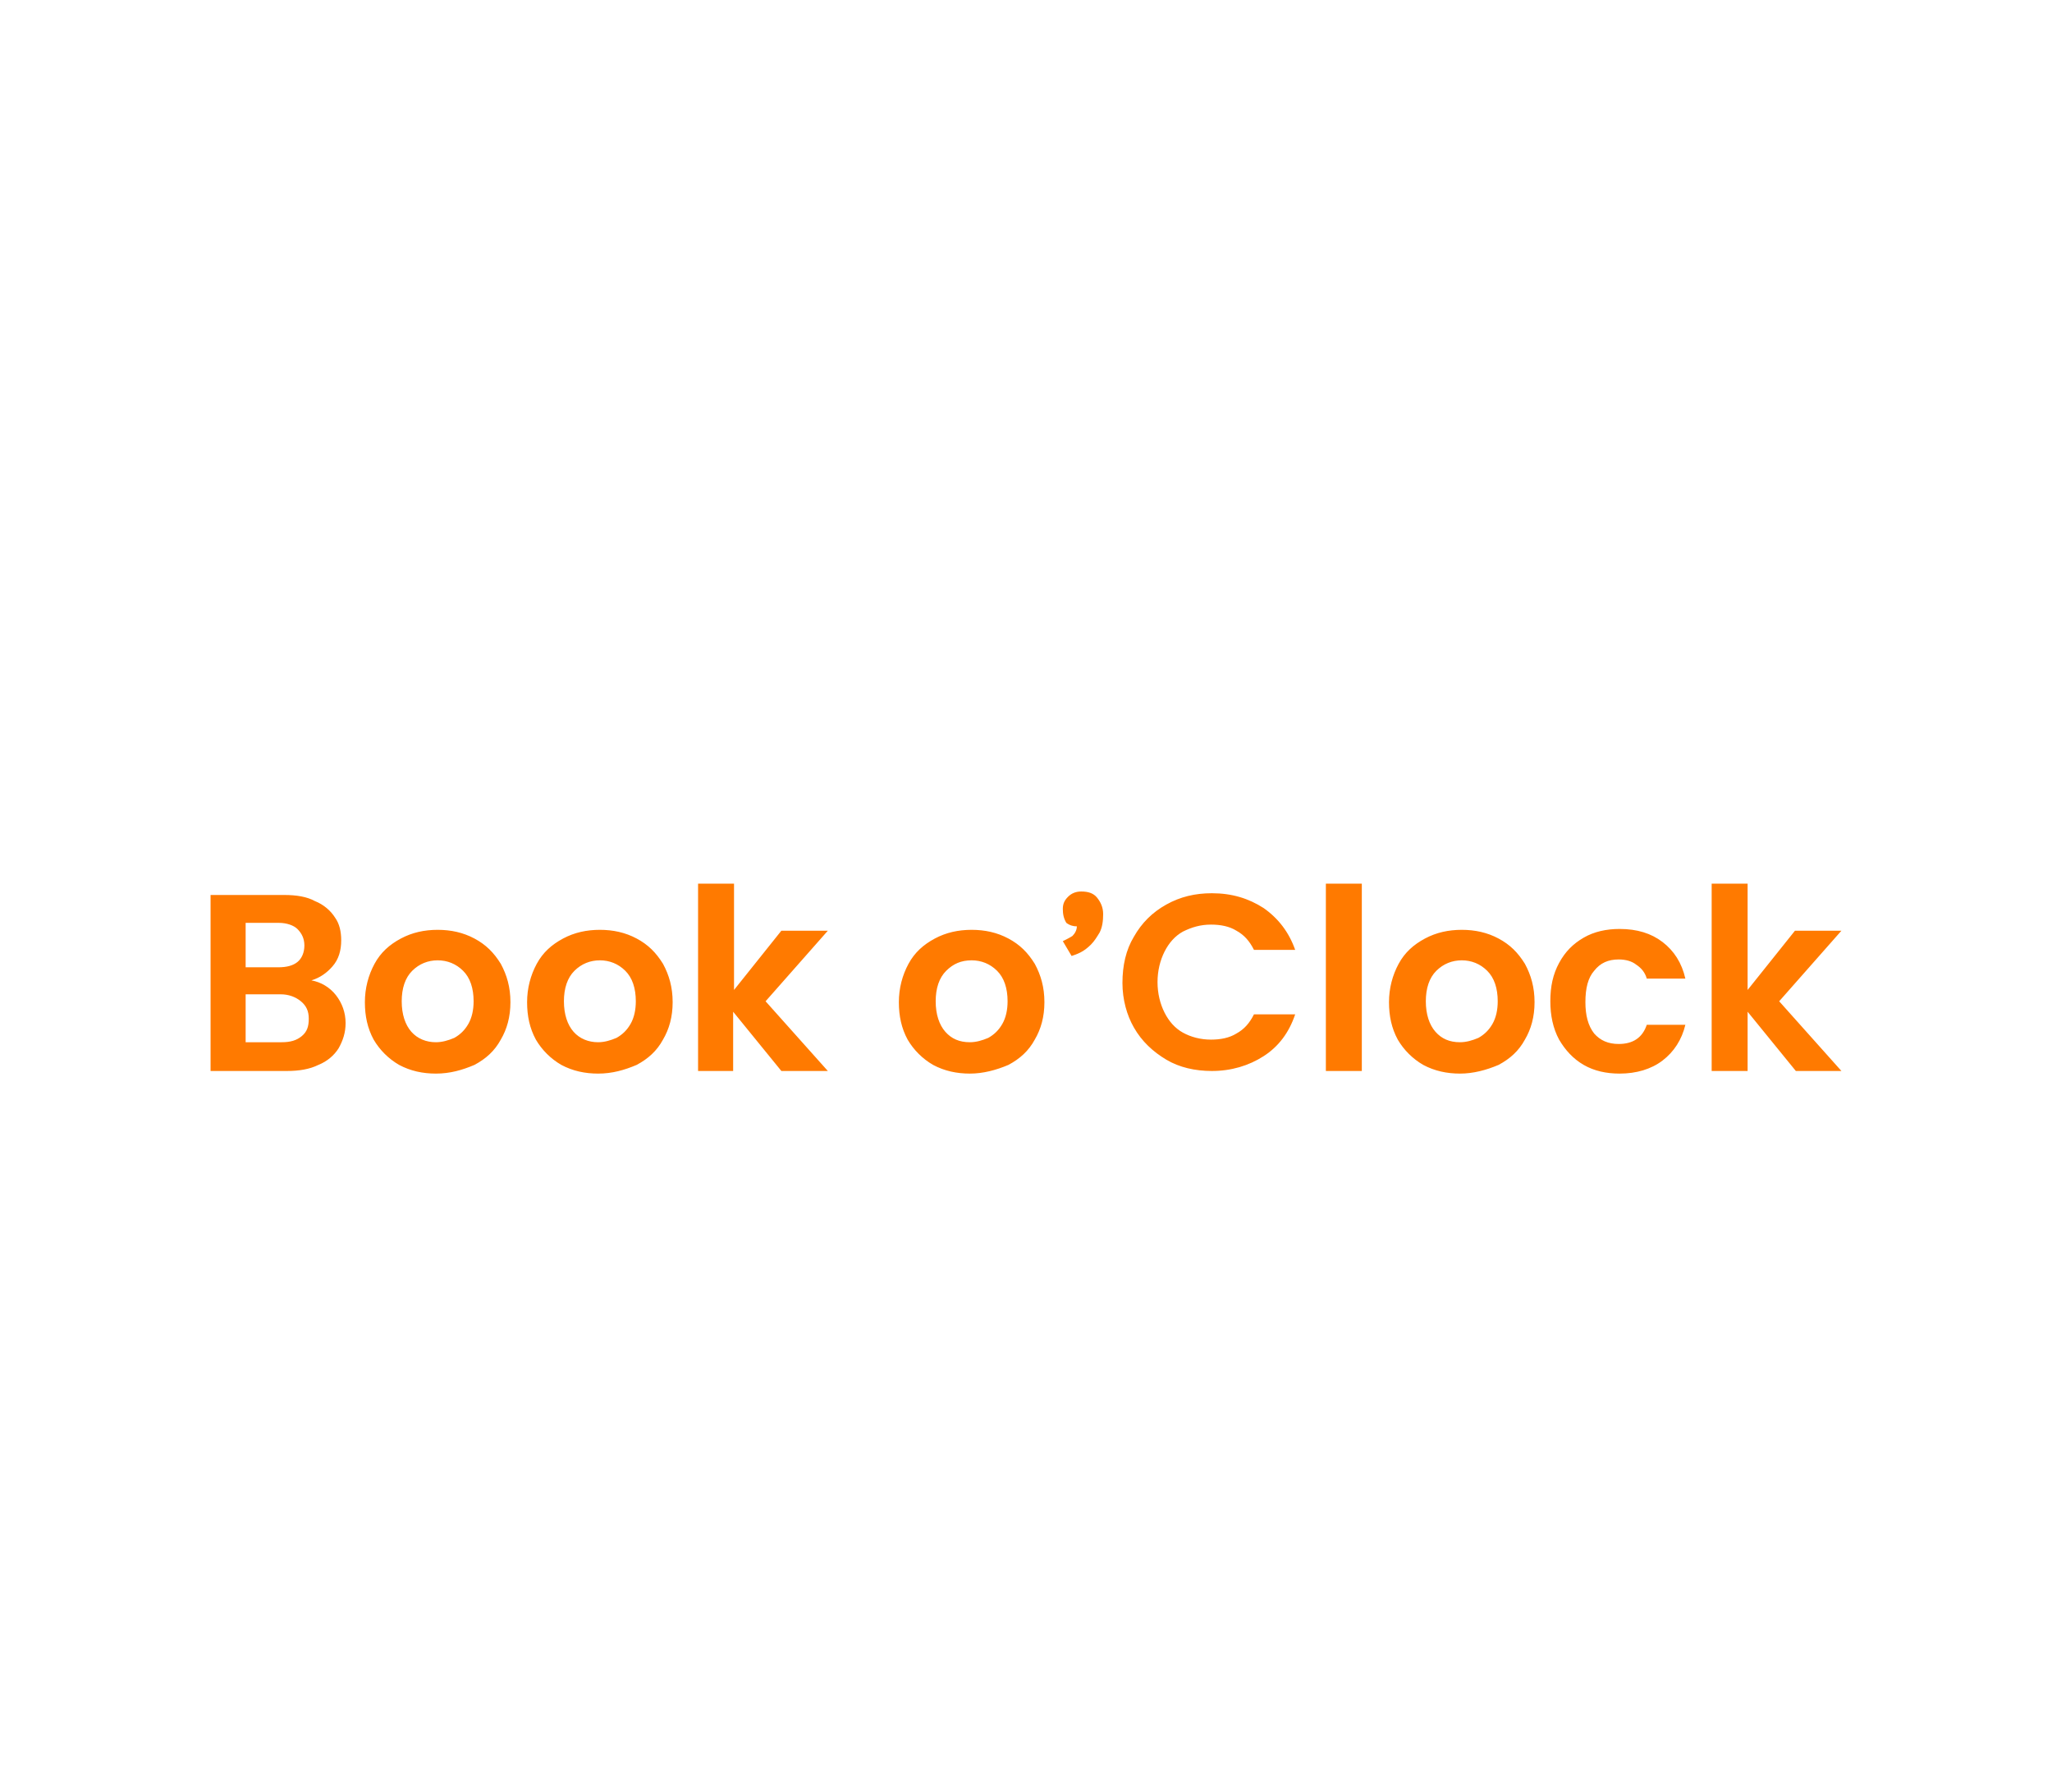 <svg width="497" height="434" viewBox="0 0 497 434" fill="none" xmlns="http://www.w3.org/2000/svg">
<path d="M75.422 237.422C77.758 237.844 79.882 239.11 81.368 241.009C82.855 242.908 83.704 245.229 83.704 247.761C83.704 250.083 83.067 251.982 82.005 253.881C80.944 255.569 79.245 257.046 77.121 257.89C74.997 258.945 72.449 259.367 69.476 259.367H51V216.743H68.839C71.812 216.743 74.36 217.165 76.272 218.22C78.395 219.064 80.094 220.541 81.156 222.229C82.218 223.706 82.642 225.606 82.642 227.716C82.642 230.248 82.005 232.358 80.519 234.046C79.245 235.523 77.546 236.789 75.422 237.422ZM59.495 234.257H67.352C69.476 234.257 70.962 233.835 72.024 232.991C73.086 232.147 73.723 230.67 73.723 228.982C73.723 227.294 73.086 226.028 72.024 224.972C71.175 224.128 69.476 223.495 67.564 223.495H59.495V234.257ZM68.202 252.404C70.325 252.404 71.812 251.982 73.086 250.927C74.36 249.872 74.785 248.606 74.785 246.706C74.785 244.807 74.148 243.541 72.874 242.486C71.6 241.431 69.9 240.798 67.989 240.798H59.495V252.404H68.202ZM105.578 260C102.392 260 99.419 259.367 96.659 257.89C94.11 256.413 91.987 254.303 90.5 251.771C89.013 249.028 88.376 246.073 88.376 242.697C88.376 239.321 89.226 236.156 90.712 233.413C92.199 230.67 94.323 228.771 97.083 227.294C99.844 225.817 102.817 225.183 106.003 225.183C109.188 225.183 112.161 225.817 114.922 227.294C117.683 228.771 119.594 230.67 121.293 233.413C122.78 236.156 123.629 239.11 123.629 242.697C123.629 246.284 122.78 249.239 121.293 251.771C119.806 254.514 117.683 256.413 114.922 257.89C111.949 259.156 108.976 260 105.578 260ZM105.578 252.404C107.065 252.404 108.551 251.982 110.038 251.349C111.524 250.505 112.586 249.45 113.435 247.972C114.285 246.495 114.71 244.596 114.71 242.486C114.71 239.321 113.86 236.789 112.161 235.101C110.462 233.413 108.339 232.569 106.003 232.569C103.667 232.569 101.543 233.413 99.844 235.101C98.145 236.789 97.296 239.321 97.296 242.486C97.296 245.651 98.145 248.183 99.632 249.872C101.118 251.56 103.242 252.404 105.578 252.404ZM144.866 260C141.68 260 138.707 259.367 135.946 257.89C133.398 256.413 131.274 254.303 129.788 251.771C128.301 249.028 127.664 246.073 127.664 242.697C127.664 239.321 128.513 236.156 130 233.413C131.487 230.67 133.61 228.771 136.371 227.294C139.132 225.817 142.105 225.183 145.29 225.183C148.476 225.183 151.449 225.817 154.21 227.294C156.97 228.771 158.882 230.67 160.581 233.413C162.067 236.156 162.917 239.11 162.917 242.697C162.917 246.284 162.067 249.239 160.581 251.771C159.094 254.514 156.97 256.413 154.21 257.89C151.237 259.156 148.263 260 144.866 260ZM144.866 252.404C146.352 252.404 147.839 251.982 149.325 251.349C150.812 250.505 151.874 249.45 152.723 247.972C153.573 246.495 153.997 244.596 153.997 242.486C153.997 239.321 153.148 236.789 151.449 235.101C149.75 233.413 147.626 232.569 145.29 232.569C142.954 232.569 140.831 233.413 139.132 235.101C137.433 236.789 136.583 239.321 136.583 242.486C136.583 245.651 137.433 248.183 138.919 249.872C140.406 251.56 142.53 252.404 144.866 252.404ZM189.25 259.367L177.57 245.018V259.367H169.075V214H177.782V239.743L189.25 225.394H200.505L185.427 242.486L200.505 259.367H189.25ZM234.909 260C231.723 260 228.75 259.367 225.989 257.89C223.441 256.413 221.317 254.303 219.831 251.771C218.344 249.028 217.707 246.073 217.707 242.697C217.707 239.321 218.556 236.156 220.043 233.413C221.53 230.67 223.653 228.771 226.414 227.294C229.175 225.817 232.148 225.183 235.333 225.183C238.519 225.183 241.492 225.817 244.253 227.294C247.013 228.771 248.925 230.67 250.624 233.413C252.11 236.156 252.96 239.11 252.96 242.697C252.96 246.284 252.11 249.239 250.624 251.771C249.137 254.514 247.013 256.413 244.253 257.89C241.28 259.156 238.094 260 234.909 260ZM234.909 252.404C236.395 252.404 237.882 251.982 239.368 251.349C240.855 250.505 241.917 249.45 242.766 247.972C243.616 246.495 244.04 244.596 244.04 242.486C244.04 239.321 243.191 236.789 241.492 235.101C239.793 233.413 237.669 232.569 235.333 232.569C232.785 232.569 230.874 233.413 229.175 235.101C227.476 236.789 226.626 239.321 226.626 242.486C226.626 245.651 227.476 248.183 228.962 249.872C230.449 251.56 232.36 252.404 234.909 252.404ZM257.419 220.119C257.419 218.853 257.844 218.009 258.694 217.165C259.543 216.321 260.605 215.899 261.879 215.899C263.578 215.899 264.852 216.321 265.702 217.376C266.551 218.431 267.188 219.697 267.188 221.385C267.188 223.073 266.976 224.55 266.339 225.817C265.702 226.872 265.065 227.927 264.215 228.771C263.366 229.615 262.516 230.248 261.667 230.67C260.817 231.092 260.18 231.303 259.543 231.514L257.419 227.927C258.269 227.505 259.118 227.083 259.755 226.661C260.392 226.028 260.817 225.183 260.817 224.339C259.968 224.339 259.118 224.128 258.269 223.495C257.632 222.44 257.419 221.385 257.419 220.119ZM271.86 238.055C271.86 233.835 272.71 230.037 274.621 226.872C276.532 223.495 279.081 220.963 282.478 219.064C285.876 217.165 289.487 216.321 293.521 216.321C298.406 216.321 302.441 217.587 306.051 219.908C309.661 222.44 312.21 225.817 313.696 230.037H303.715C302.653 227.927 301.379 226.45 299.468 225.394C297.769 224.339 295.645 223.917 293.309 223.917C290.761 223.917 288.637 224.55 286.513 225.606C284.602 226.661 283.116 228.349 282.054 230.459C280.992 232.569 280.355 235.101 280.355 237.844C280.355 240.587 280.992 243.119 282.054 245.229C283.116 247.339 284.602 249.028 286.513 250.083C288.425 251.138 290.761 251.771 293.309 251.771C295.645 251.771 297.769 251.349 299.468 250.294C301.379 249.239 302.653 247.761 303.715 245.651H313.696C312.21 250.083 309.661 253.459 306.051 255.78C302.441 258.101 298.194 259.367 293.521 259.367C289.487 259.367 285.664 258.523 282.478 256.624C279.293 254.725 276.532 252.193 274.621 248.817C272.922 245.862 271.86 242.064 271.86 238.055ZM329.836 214V259.367H321.129V214H329.836ZM353.621 260C350.435 260 347.462 259.367 344.702 257.89C342.153 256.413 340.03 254.303 338.543 251.771C337.056 249.028 336.419 246.073 336.419 242.697C336.419 239.321 337.269 236.156 338.755 233.413C340.242 230.67 342.366 228.771 345.126 227.294C347.887 225.817 350.86 225.183 354.046 225.183C357.231 225.183 360.204 225.817 362.965 227.294C365.726 228.771 367.637 230.67 369.336 233.413C370.823 236.156 371.672 239.11 371.672 242.697C371.672 246.284 370.823 249.239 369.336 251.771C367.849 254.514 365.726 256.413 362.965 257.89C359.992 259.156 356.806 260 353.621 260ZM353.621 252.404C355.108 252.404 356.594 251.982 358.081 251.349C359.567 250.505 360.629 249.45 361.478 247.972C362.328 246.495 362.753 244.596 362.753 242.486C362.753 239.321 361.903 236.789 360.204 235.101C358.505 233.413 356.382 232.569 354.046 232.569C351.71 232.569 349.586 233.413 347.887 235.101C346.188 236.789 345.339 239.321 345.339 242.486C345.339 245.651 346.188 248.183 347.675 249.872C349.161 251.56 351.073 252.404 353.621 252.404ZM375.495 242.486C375.495 238.899 376.132 235.945 377.618 233.202C379.105 230.459 381.016 228.56 383.565 227.083C386.113 225.606 389.086 224.972 392.271 224.972C396.519 224.972 399.917 226.028 402.677 228.138C405.438 230.248 407.349 233.202 408.199 237H398.855C398.43 235.523 397.581 234.468 396.306 233.624C395.245 232.78 393.758 232.358 392.059 232.358C389.511 232.358 387.599 233.202 386.113 235.101C384.626 236.789 383.989 239.321 383.989 242.697C383.989 245.862 384.626 248.395 386.113 250.294C387.599 251.982 389.511 252.826 392.059 252.826C395.457 252.826 397.793 251.349 398.855 248.183H408.199C407.349 251.771 405.438 254.725 402.677 256.835C399.917 258.945 396.306 260 392.271 260C389.086 260 386.113 259.367 383.565 257.89C381.016 256.413 379.105 254.303 377.618 251.771C376.132 249.028 375.495 245.862 375.495 242.486ZM434.957 259.367L423.277 245.018V259.367H414.57V214H423.277V239.743L434.745 225.394H446L430.922 242.486L446 259.367H434.957Z" fill="#FF7A00"/>
</svg>
